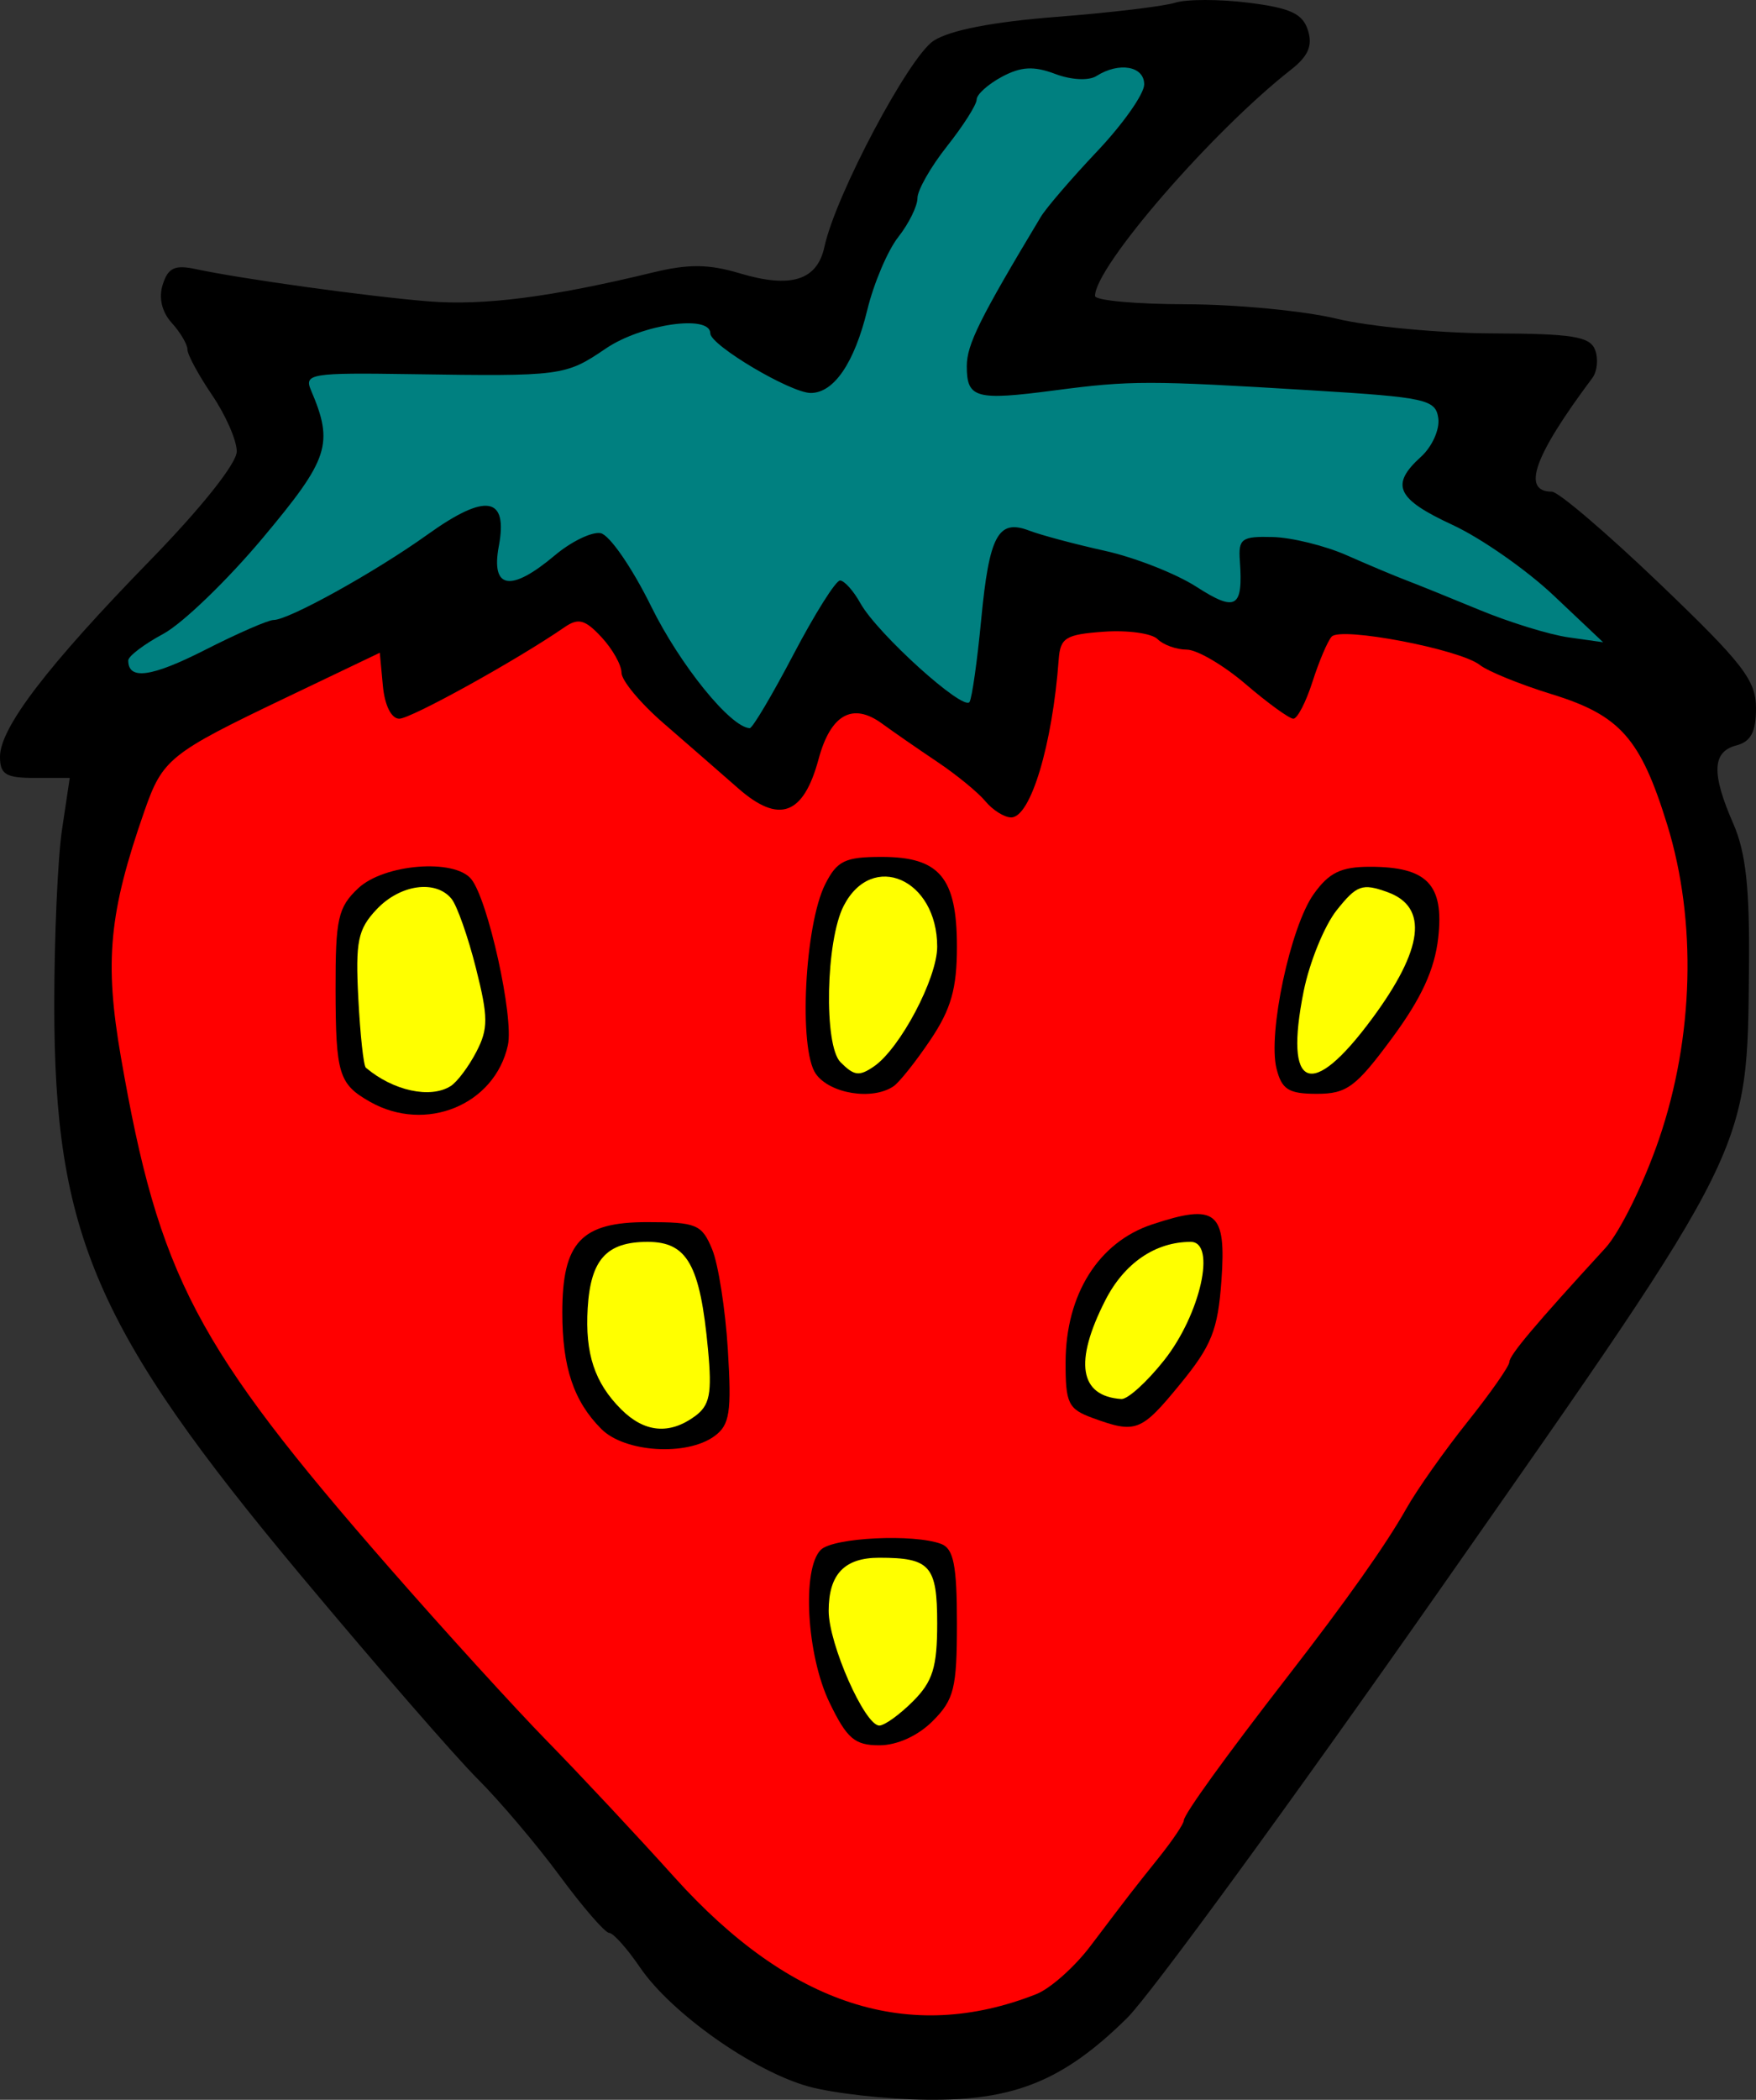 <?xml version="1.0" encoding="UTF-8" standalone="no"?>
<!-- Created with Inkscape (http://www.inkscape.org/) -->

<svg
   version="1.1"
   id="svg2708"
   width="178"
   height="212.726"
   viewBox="0 0 178 212.726"
   sodipodi:docname="j2.svg"
   inkscape:version="1.2.2 (732a01da63, 2022-12-09, custom)"
   xmlns:inkscape="http://www.inkscape.org/namespaces/inkscape"
   xmlns:sodipodi="http://sodipodi.sourceforge.net/DTD/sodipodi-0.dtd"
   xmlns="http://www.w3.org/2000/svg"
   xmlns:svg="http://www.w3.org/2000/svg">
  <rect x="0" y="0" width="178" height="212.726" fill="#333333" stroke="none"/>
  <defs
     id="defs2712" />
  <sodipodi:namedview
     id="namedview2710"
     pagecolor="#ffffff"
     bordercolor="#000000"
     borderopacity="0.25"
     inkscape:showpageshadow="2"
     inkscape:pageopacity="0.0"
     inkscape:pagecheckerboard="0"
     inkscape:deskcolor="#d1d1d1"
     showgrid="false"
     inkscape:zoom="2.3579016"
     inkscape:cx="87.789922"
     inkscape:cy="106.02648"
     inkscape:window-width="1920"
     inkscape:window-height="1031"
     inkscape:window-x="0"
     inkscape:window-y="25"
     inkscape:window-maximized="1"
     inkscape:current-layer="layer1" />
  <g
     inkscape:groupmode="layer"
     id="layer1"
     inkscape:label="Layer 1"
     transform="translate(-5,-2.189)">
    <path
       style="fill:#000000"
       d="m 86.977,213.572 c -5.608,-1.549 -13.941,-7.43 -17.1,-12.068 -1.308,-1.92 -2.716,-3.494 -3.129,-3.498 -0.414,-0.004 -2.664,-2.598 -5,-5.765 -2.336,-3.167 -6.098,-7.605 -8.36,-9.862 C 51.126,180.123 43.111,170.901 35.577,161.888 14.702,136.916 10.502,127.22 10.501,104 10.5,97.125 10.853,89.138 11.284,86.25 L 12.069,81 H 8.534 C 5.583,81 5,80.645 5,78.848 5,75.919 9.82,69.622 20.25,58.925 25.425,53.617 29,49.122 29,47.922 29,46.807 27.875,44.238 26.5,42.215 25.125,40.191 24,38.113 24,37.597 c 0,-0.517 -0.716,-1.73 -1.59,-2.696 -1.008,-1.114 -1.343,-2.537 -0.913,-3.889 0.538,-1.694 1.224,-2.015 3.34,-1.562 4.674,1.001 17.466,2.773 23.58,3.267 5.635,0.455 12.428,-0.418 22.778,-2.928 3.595,-0.872 5.655,-0.851 8.794,0.09 5.187,1.554 7.85,0.718 8.583,-2.695 1.117,-5.2 8.548,-19.215 11.06,-20.862 1.635,-1.071 6.017,-1.923 12.452,-2.422 5.461,-0.423 10.875,-1.069 12.031,-1.436 1.156,-0.367 4.507,-0.367 7.447,8.043e-4 4.245,0.53 5.484,1.105 6.019,2.79 0.492,1.552 0.035,2.622 -1.704,3.983 C 127.865,15.512 116,29.202 116,32.171 c 0,0.456 4.162,0.836 9.25,0.844 5.088,0.009 11.95,0.668 15.25,1.464 3.3,0.797 10.402,1.465 15.781,1.484 8.112,0.03 9.889,0.315 10.409,1.672 0.345,0.9 0.219,2.182 -0.281,2.85 -5.925,7.916 -7.206,11.512 -4.1,11.514 0.655,4.3e-4 5.578,4.201 10.941,9.334 8.431,8.07 9.75,9.774 9.75,12.593 0,2.419 -0.516,3.395 -2,3.783 -2.445,0.639 -2.53,2.836 -0.304,7.918 1.272,2.906 1.67,6.52 1.594,14.481 -0.182,18.955 0.347,17.886 -31.045,62.713 -15.259,21.79 -29.657,41.504 -31.994,43.809 -6.432,6.342 -11.448,8.386 -20.316,8.279 -4.089,-0.049 -9.47,-0.651 -11.957,-1.338 z"
       id="path3189" />
    <path
       style="fill:#ff0000"
       d="m 110.056,204.205 c 1.406,-0.555 3.867,-2.74 5.47,-4.857 4.112,-5.431 4.167,-5.503 6.959,-8.993 1.383,-1.729 2.515,-3.413 2.515,-3.741 0,-0.607 4.241,-6.482 10.549,-14.614 5.923,-7.636 9.964,-13.349 12,-16.968 1.073,-1.907 3.864,-5.862 6.201,-8.789 2.337,-2.927 4.25,-5.66 4.25,-6.074 0,-0.688 2.614,-3.789 9.733,-11.545 1.452,-1.581 3.893,-6.531 5.425,-11 3.546,-10.342 3.858,-22.124 0.844,-31.881 C 171.299,76.989 169.231,74.654 162.297,72.518 159.108,71.536 155.825,70.201 155,69.552 c -2.022,-1.591 -14.076,-3.894 -15.012,-2.869 -0.41,0.449 -1.285,2.504 -1.944,4.567 -0.659,2.062 -1.532,3.75 -1.941,3.75 -0.408,0 -2.582,-1.575 -4.831,-3.5 -2.249,-1.925 -4.94,-3.5 -5.98,-3.5 -1.04,0 -2.37,-0.479 -2.955,-1.064 -0.585,-0.585 -3.038,-0.923 -5.45,-0.75 -3.868,0.277 -4.408,0.609 -4.57,2.814 -0.635,8.64 -2.85,16 -4.815,16 -0.691,0 -1.867,-0.736 -2.614,-1.636 -0.747,-0.9 -2.939,-2.695 -4.872,-3.989 -1.933,-1.294 -4.461,-3.044 -5.618,-3.889 -2.969,-2.167 -5.204,-0.914 -6.419,3.6 -1.534,5.695 -4.01,6.599 -8.144,2.971 C 78,80.448 74.588,77.475 72.25,75.449 69.912,73.424 68,71.126 68,70.342 c 0,-0.784 -0.915,-2.407 -2.033,-3.608 -1.665,-1.788 -2.344,-1.968 -3.75,-0.997 C 57.424,69.044 46.658,75 45.473,75 44.668,75 43.995,73.646 43.81,71.659 L 43.5,68.317 33.897,72.909 c -11.69,5.589 -12.414,6.169 -14.249,11.42 -3.605,10.314 -4.077,15.248 -2.39,24.965 3.855,22.2 7.562,29.249 27.192,51.701 C 49.977,167.317 57.2,175.247 60.5,178.617 c 3.3,3.37 9.087,9.556 12.86,13.747 11.728,13.026 23.811,16.925 36.696,11.842 z"
       id="path3216" />
    <path
       style="fill:#008080"
       d="M 85.432,68.489 C 87.595,64.37 89.718,61 90.15,61 c 0.432,0 1.363,1.037 2.068,2.305 1.711,3.077 10.485,10.999 11.065,9.991 0.252,-0.438 0.78,-4.171 1.173,-8.296 0.817,-8.581 1.721,-10.261 4.87,-9.057 1.196,0.457 4.649,1.379 7.674,2.048 3.025,0.669 7.197,2.307 9.271,3.64 4.025,2.588 4.75,2.154 4.408,-2.632 -0.16,-2.243 0.184,-2.49 3.341,-2.406 1.936,0.051 5.311,0.885 7.5,1.852 2.189,0.967 4.881,2.099 5.981,2.515 1.1,0.416 4.475,1.78 7.5,3.031 3.025,1.251 7.075,2.497 9,2.768 l 3.5,0.494 -5,-4.725 c -2.75,-2.599 -7.362,-5.819 -10.25,-7.156 -5.697,-2.638 -6.357,-4.06 -3.206,-6.912 1.124,-1.017 1.912,-2.775 1.75,-3.905 C 150.522,42.655 149.558,42.442 138,41.736 121.421,40.724 119.62,40.724 111.907,41.738 103.902,42.79 103,42.542 103,39.288 c 0,-2.185 1.294,-4.794 7.5,-15.124 0.55,-0.915 3.13,-3.914 5.733,-6.664 2.603,-2.75 4.741,-5.787 4.75,-6.75 0.018,-1.864 -2.537,-2.319 -4.838,-0.861 -0.783,0.496 -2.554,0.406 -4.195,-0.214 -2.16,-0.815 -3.452,-0.745 -5.395,0.295 C 105.15,10.723 104,11.76 104,12.275 c 0,0.515 -1.35,2.642 -3,4.725 -1.65,2.083 -3,4.45 -3,5.259 0,0.809 -0.875,2.584 -1.945,3.943 -1.07,1.36 -2.483,4.683 -3.141,7.385 C 91.608,38.952 89.532,42 87.183,42 85.154,42 77,37.162 77,35.958 77,34.016 70.049,35.027 66.405,37.5 c -4.097,2.78 -4.44,2.825 -19.776,2.592 -10.09,-0.154 -10.816,-0.037 -10.109,1.621 2.328,5.454 1.844,6.941 -4.871,14.959 -3.605,4.305 -8.151,8.686 -10.102,9.735 C 19.596,67.457 18,68.668 18,69.098 c 0,2.019 2.349,1.694 7.808,-1.08 C 29.075,66.358 32.187,65 32.725,65 34.272,65 43.042,60.136 48.349,56.335 c 5.9,-4.227 8.16,-3.858 7.215,1.176 -0.82,4.369 1.203,4.704 5.675,0.942 1.665,-1.401 3.755,-2.414 4.644,-2.25 C 66.773,56.366 69.075,59.698 71,63.608 c 2.929,5.947 8.047,12.269 10,12.35 0.275,0.011 2.269,-3.349 4.432,-7.468 z"
       id="path3242" />
    <path
       style="fill:#000000"
       d="m 134.398,110.452 c -0.896,-3.569 1.403,-14.364 3.765,-17.681 C 139.717,90.589 140.931,90 143.877,90 c 5.788,0 7.518,1.803 6.91,7.199 -0.362,3.215 -1.706,6.131 -4.679,10.156 -3.667,4.964 -4.587,5.646 -7.62,5.646 -2.863,0 -3.558,-0.433 -4.089,-2.548 z"
       id="path3238" />
    <path
       style="fill:#ffff00"
       d="m 144.083,105.387 c 5.223,-7.07 5.739,-11.315 1.557,-12.821 -2.55,-0.918 -3.106,-0.721 -5.137,1.826 -1.253,1.571 -2.764,5.277 -3.358,8.235 -2.007,9.993 0.776,11.1 6.937,2.759 z"
       id="path3240" />
    <path
       style="fill:#000000"
       d="M 87.692,110.971 C 85.932,108.458 86.563,95.877 88.656,91.75 89.854,89.39 90.664,89 94.371,89 100.241,89 102,91.097 102,98.097 c 0,4.237 -0.591,6.319 -2.674,9.421 -1.471,2.19 -3.158,4.313 -3.75,4.717 -2.133,1.457 -6.465,0.762 -7.884,-1.264 z"
       id="path3234" />
    <path
       style="fill:#ffff00"
       d="M 93.576,110.235 C 96.235,108.419 100,101.305 100,98.097 100,91.236 93.419,88.356 90.526,93.95 88.706,97.468 88.488,108.088 90.2,109.8 c 1.383,1.383 1.891,1.449 3.376,0.435 z"
       id="path3236" />
    <path
       style="fill:#000000"
       d="m 42.5,113.805 c -3.157,-1.79 -3.468,-2.807 -3.485,-11.381 -0.014,-7.159 0.247,-8.322 2.299,-10.25 2.614,-2.455 9.745,-3.031 11.455,-0.924 1.705,2.1 4.333,14.005 3.714,16.825 -1.331,6.058 -8.34,8.93 -13.983,5.73 z"
       id="path3230" />
    <path
       style="fill:#ffff00"
       d="m 50.691,112.212 c 0.655,-0.417 1.825,-1.979 2.599,-3.471 1.214,-2.34 1.207,-3.508 -0.047,-8.477 C 52.443,97.094 51.331,93.938 50.772,93.25 c -1.606,-1.974 -5.224,-1.462 -7.61,1.078 -1.889,2.011 -2.14,3.236 -1.841,9 0.19,3.67 0.533,6.831 0.762,7.025 2.776,2.349 6.555,3.165 8.608,1.859 z"
       id="path3232" />
    <path
       style="fill:#000000"
       d="m 115.75,145.838 c -2.468,-0.901 -2.748,-1.484 -2.734,-5.671 0.024,-6.856 3.344,-12.133 8.767,-13.933 6.506,-2.16 7.536,-1.325 7.029,5.693 -0.362,5.01 -0.992,6.588 -4.186,10.486 -3.959,4.831 -4.479,5.032 -8.876,3.426 z"
       id="path3226" />
    <path
       style="fill:#ffff00"
       d="M 123.013,139.983 C 126.685,135.348 128.33,128 125.697,128 c -3.586,0 -6.734,2.153 -8.656,5.92 -3.188,6.25 -2.626,9.713 1.625,10.001 0.641,0.043 2.598,-1.729 4.347,-3.938 z"
       id="path3228" />
    <path
       style="fill:#000000"
       d="M 65.96,146.96 C 63.155,144.155 62,140.712 62,135.157 62,128.038 63.91,126 70.581,126 c 5.023,0 5.561,0.224 6.606,2.75 0.626,1.512 1.343,6.092 1.593,10.177 0.389,6.34 0.191,7.621 -1.354,8.75 -2.806,2.052 -9.091,1.659 -11.467,-0.717 z"
       id="path3222" />
    <path
       style="fill:#ffff00"
       d="m 75.446,145.663 c 1.507,-1.102 1.74,-2.289 1.324,-6.75 C 75.97,130.317 74.67,128 70.647,128 c -4.166,0 -5.781,1.788 -6.075,6.725 -0.274,4.605 0.699,7.547 3.388,10.235 2.362,2.362 4.893,2.599 7.486,0.703 z"
       id="path3224" />
    <path
       style="fill:#000000"
       d="M 89.089,174.684 C 86.767,169.888 86.265,161.135 88.2,159.2 c 1.25,-1.25 9.468,-1.648 12.218,-0.593 1.246,0.478 1.582,2.185 1.582,8.045 0,6.564 -0.288,7.727 -2.455,9.893 C 98.046,178.044 95.94,179 94.135,179 c -2.496,0 -3.282,-0.672 -5.045,-4.316 z"
       id="path3218" />
    <path
       style="fill:#ffff00"
       d="M 97.545,174.545 C 99.55,172.541 100,171.093 100,166.652 100,160.802 99.291,160 94.118,160 90.594,160 89,161.677 89,165.384 89,168.727 92.657,177 94.135,177 c 0.526,0 2.061,-1.105 3.411,-2.455 z"
       id="path3220" />
  </g>
</svg>

